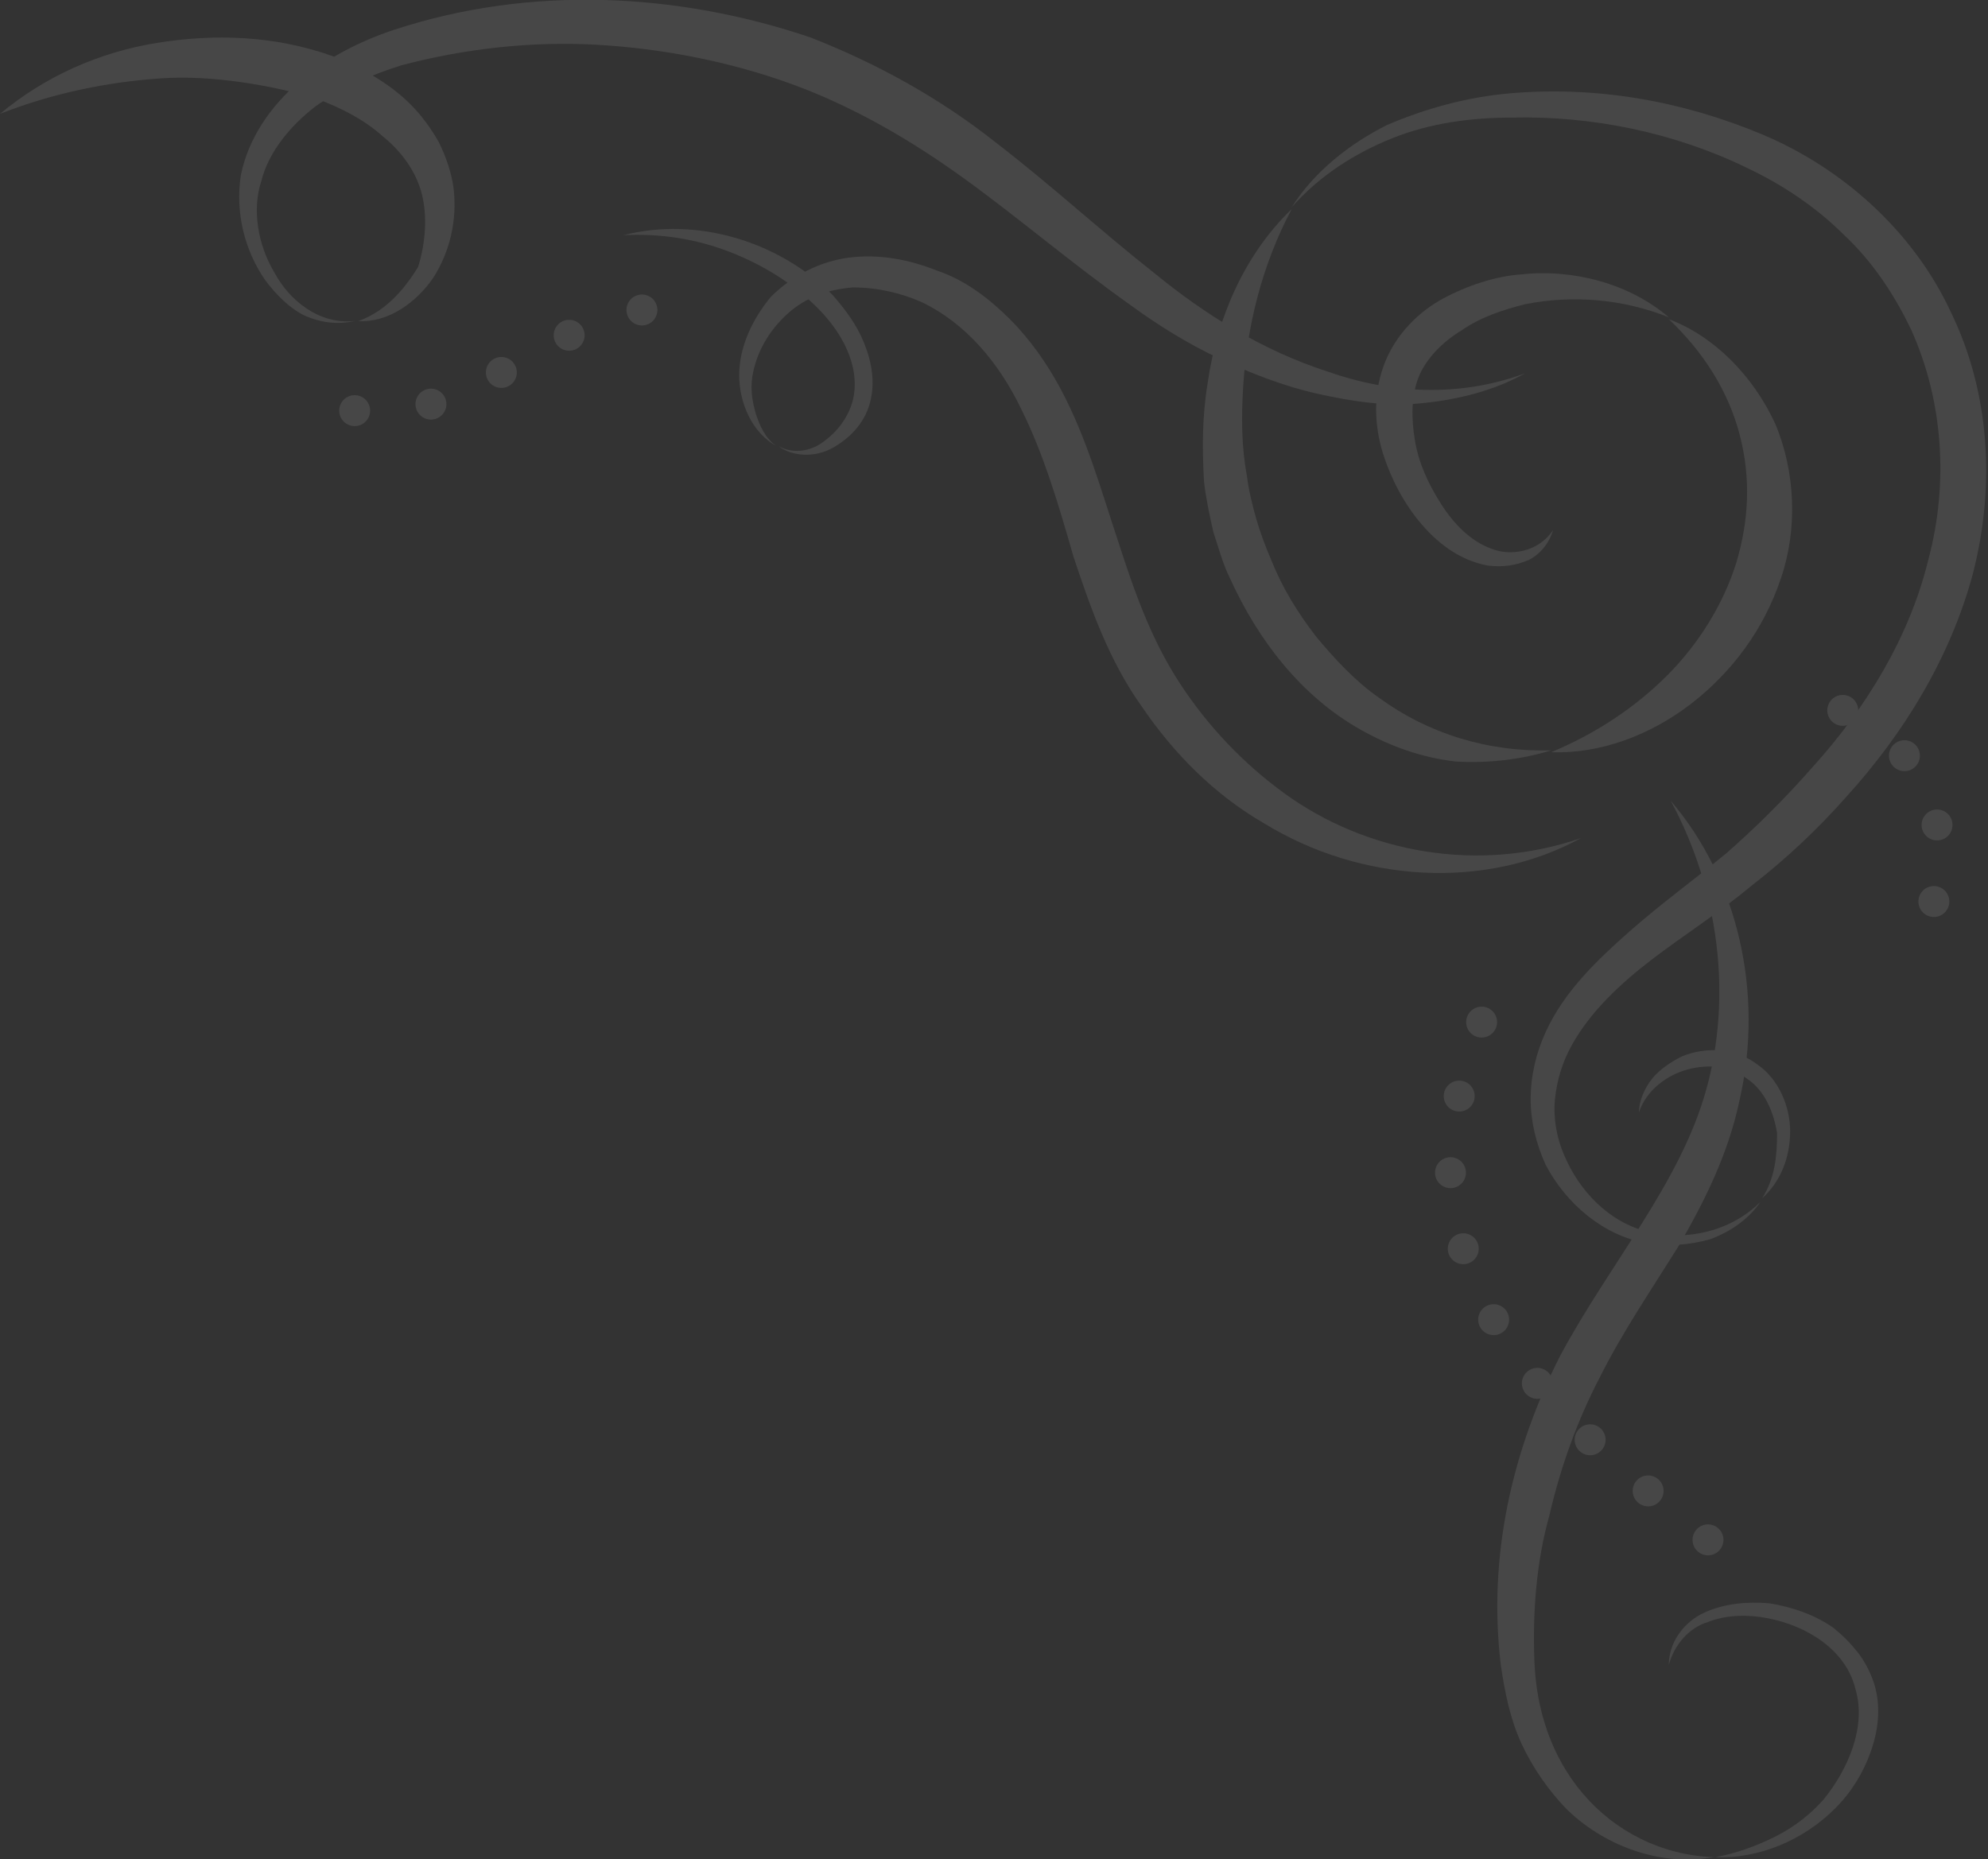 <?xml version="1.0" encoding="utf-8"?>
<!-- Generator: Adobe Illustrator 22.1.0, SVG Export Plug-In . SVG Version: 6.00 Build 0)  -->
<svg version="1.1" id="Layer_1" xmlns="http://www.w3.org/2000/svg" xmlns:xlink="http://www.w3.org/1999/xlink" x="0px" y="0px"
	 viewBox="0 0 106.5 99.6" style="enable-background:new 0 0 106.5 99.6;" xml:space="preserve">
<rect x="0" y="0" width="106.5" height="99.6" fill="#333333" stroke="none"/>
<style type="text/css">
	.st0{opacity:0.1;}
	.st1{fill:#FFFFFF;}
	
		.st2{fill:none;stroke:#FFFFFF;stroke-width:1.657;stroke-linecap:round;stroke-linejoin:round;stroke-miterlimit:10;stroke-dasharray:0,4.143;}
</style>
<g class="st0">
	<g>
		<path class="st1" d="M95.1,98.4c1-0.5,1.9-1.2,2.6-2c1.3-1.6,2.3-3.9,1.7-5.9c-0.5-2.1-2.6-3.4-4.7-3.8c-1-0.2-2.2-0.2-3.2,0.2
			c-1,0.3-1.8,1.2-2.1,2.3c0-1.2,0.8-2.3,1.9-2.8s2.3-0.6,3.5-0.5c1.2,0.2,2.4,0.6,3.4,1.3c0.5,0.4,0.9,0.8,1.3,1.3s0.7,1.1,0.9,1.7
			c0.4,1.3,0.2,2.6-0.2,3.7c-0.4,1.1-1,2.1-1.9,3c-1.7,1.7-4.1,2.7-6.4,2.6C93,99.3,94.1,98.9,95.1,98.4z"/>
	</g>
	<g>
		<path class="st1" d="M93.2,58.9c-0.6,2.9-1.9,5.5-3.3,7.9c-1.5,2.4-3,4.6-4.2,7c-1.2,2.3-2.1,4.8-2.7,7.4
			c-0.7,2.5-0.9,5.2-0.8,7.8c0.1,2.6,0.9,5.1,2.6,7.1s4.2,3.3,7,3.4C89.1,100,86.1,99,84,97c-1-1-1.9-2.3-2.5-3.6
			c-0.6-1.3-0.9-2.8-1.1-4.2c-0.7-5.8,0.6-11.5,3.2-16.6c2.7-5,6.4-9.2,7.8-14.2s0.7-10.7-1.9-15.5C93.1,47.1,94.5,53.2,93.2,58.9z"
			/>
	</g>
	<g>
		<path class="st1" d="M76.2,21.6c-1.9,0.2-3.8-0.1-5.6-0.5c-1.8-0.4-3.6-1.1-5.3-1.9c-1.7-0.8-3.3-1.8-4.8-2.9
			c-3.1-2.2-5.9-4.6-8.8-6.7c-2.9-2.1-6-3.9-9.3-5.1C39.1,3.3,35.5,2.6,32,2.4c-3.5-0.2-7.1,0.2-10.5,1.1c-1.6,0.5-3.2,1.2-4.6,2.2
			c-1.3,1-2.5,2.4-2.9,4c-0.5,1.5-0.2,3.4,0.7,4.9c0.8,1.5,2.4,2.8,4.3,2.6c-0.9,0.2-1.8,0.1-2.7-0.3c-0.8-0.4-1.5-1.1-2.1-1.9
			c-1.1-1.6-1.6-3.6-1.3-5.6c0.4-2,1.6-3.7,3.1-5s3.3-2.2,5.1-2.8c7.3-2.4,15.2-2,22.3,0.4c3.6,1.4,7,3.3,9.9,5.6
			c3,2.3,5.7,4.8,8.5,7c2.8,2.3,5.9,4.2,9.3,5.3c3.4,1.2,7.1,1.4,10.6,0.1C80.1,20.9,78.2,21.4,76.2,21.6z"/>
	</g>
	<g>
		<g>
			<path class="st1" d="M74.3,6.7c2.1-0.9,4.3-1.5,6.6-1.7c4.6-0.4,9.2,0.4,13.5,2.2s8.1,5.2,10.1,9.5c2.1,4.3,2.4,9.3,1.2,14
				c-1.2,4.5-3.7,8.6-6.8,12c-1.5,1.7-3.2,3.3-5,4.7c-1.8,1.5-3.7,2.7-5.4,4c-1.7,1.3-3.3,2.8-4.3,4.6c-0.5,0.9-0.8,1.9-0.9,2.9
				s0.1,2.1,0.5,3c0.8,1.9,2.4,3.6,4.5,4.1c2,0.5,4.4,0,6-1.6c-0.6,0.9-1.6,1.6-2.7,2c-1.1,0.3-2.2,0.4-3.4,0.2
				c-2.3-0.4-4.3-2.1-5.4-4.2c-0.5-1.1-0.8-2.3-0.8-3.5c0-1.3,0.3-2.5,0.8-3.6c1-2.2,2.8-3.9,4.5-5.4s3.5-2.8,5.2-4.2
				c1.6-1.4,3.2-3,4.6-4.6c2.9-3.2,5.2-7,6.2-11.1c1.1-4.1,0.8-8.5-0.9-12.3c-0.9-1.9-2.1-3.7-3.6-5.1c-1.5-1.5-3.3-2.7-5.2-3.6
				C89.7,7.1,85.3,6.2,81,6.3c-2.2,0-4.4,0.3-6.4,1.1s-3.9,2-5.4,3.7C70.4,9.2,72.3,7.7,74.3,6.7z"/>
		</g>
		<g>
			<path class="st1" d="M78,40.8c-1.8-0.2-3.5-0.8-5.1-1.7c-3.2-1.8-5.5-4.8-7-8.1c-0.4-0.8-0.6-1.6-0.9-2.5
				c-0.2-0.9-0.4-1.8-0.5-2.7c-0.1-1.8-0.1-3.5,0.2-5.3c0.5-3.5,2-6.9,4.5-9.3c-1.6,3-2.4,6.3-2.6,9.5c-0.1,1.6-0.1,3.2,0.2,4.8
				c0.1,0.8,0.3,1.6,0.5,2.3c0.2,0.7,0.5,1.5,0.8,2.2c0.6,1.5,1.4,2.8,2.4,4.1c1,1.2,2.1,2.4,3.4,3.3c2.6,1.9,5.8,2.9,9.2,2.8
				C81.5,40.7,79.7,40.9,78,40.8z"/>
		</g>
		<g>
			<path class="st1" d="M95.2,60.7c-0.2-1.2-0.7-2.3-1.6-2.9c-0.9-0.7-2.1-0.8-3.2-0.5s-2.2,1.1-2.6,2.3c0-0.6,0.3-1.3,0.7-1.8
				s1-0.9,1.6-1.2c1.2-0.5,2.8-0.5,4,0.4c1.2,0.8,1.8,2.3,1.8,3.6c0,1.4-0.5,2.7-1.5,3.6C95.1,63.1,95.2,61.9,95.2,60.7z"/>
		</g>
		<g>
			<path class="st1" d="M95.1,22.7c1.1,2.6,1.2,5.7,0.3,8.3c-0.9,2.7-2.6,5-4.8,6.7c-2.2,1.7-4.9,2.7-7.5,2.6c2.4-1,4.5-2.4,6.2-4.1
				c1.7-1.7,3-3.8,3.7-6c0.7-2.3,0.8-4.6,0.2-6.9c-0.6-2.3-1.9-4.4-3.8-6.2C91.8,18,93.9,20.1,95.1,22.7z"/>
		</g>
		<g>
			<path class="st1" d="M81.9,30c-0.7,0.3-1.4,0.4-2.2,0.3C78.1,30,76.9,29,76,27.9s-1.6-2.5-2-3.9c-0.4-1.5-0.4-3.1,0.2-4.6
				s1.8-2.7,3.1-3.4c1.3-0.7,2.8-1.2,4.2-1.3c2.8-0.3,5.8,0.5,7.9,2.3c-2.5-1-5.2-1.2-7.7-0.7c-1.2,0.3-2.4,0.7-3.4,1.4
				c-1,0.6-1.9,1.5-2.3,2.5s-0.4,2.2-0.2,3.4c0.2,1.2,0.7,2.3,1.4,3.4c0.7,1.1,1.6,2,2.7,2.4c1,0.4,2.5,0.2,3.3-1
				C83,29.1,82.5,29.7,81.9,30z"/>
		</g>
		<g>
			<path class="st1" d="M44.2,23.6c0.8-0.6,1.3-1.4,1.5-2.2c0.4-1.8-0.6-3.6-1.9-4.9c-1.3-1.3-2.9-2.3-4.7-3s-3.7-1-5.7-0.9
				c3.9-1,8.3,0.3,11.2,3.2c0.7,0.8,1.3,1.6,1.7,2.6s0.6,2.1,0.3,3.2s-1.1,1.9-2,2.4s-2.1,0.5-2.9-0.1
				C42.6,24.4,43.6,24.1,44.2,23.6z"/>
		</g>
		<g>
			<path class="st1" d="M67.7,44.1c-2.6-1.5-4.8-3.7-6.5-6.2c-1.8-2.5-2.8-5.4-3.7-8.1c-0.8-2.8-1.6-5.5-2.8-7.9
				c-1.2-2.5-3-4.6-5.3-5.7c-1.1-0.5-2.4-0.8-3.7-0.8c-1.3,0.1-2.5,0.5-3.5,1.4c-1,0.9-1.7,2.1-1.9,3.4c-0.1,0.7,0,1.3,0.2,2
				c0.2,0.6,0.5,1.3,1.1,1.7c-1.3-0.7-2-2.3-2-3.8s0.7-3,1.7-4.2c1.1-1.1,2.6-1.9,4.2-2.1c1.6-0.2,3.2,0.1,4.7,0.7
				c1.5,0.5,2.8,1.5,3.9,2.6c1.1,1.1,2,2.4,2.7,3.7c1.4,2.6,2.2,5.5,3.1,8.2c0.9,2.8,1.8,5.3,3.3,7.6s3.4,4.3,5.6,5.9
				c4.4,3.2,10.4,4.3,15.9,2.4C79.6,47.7,72.9,47.3,67.7,44.1z"/>
		</g>
		<path class="st2" d="M91.5,82.5c-3.3-2.7-6.7-5.3-9.4-8.7c-2.7-3.4-4.5-7.5-4.4-11.8c0.1-2.7,1-5.3,1.9-7.9c0.3-1,0.7-2,1-3"/>
		<path class="st2" d="M19,22c3.2,0.6,6.4-1.2,9.2-2.8c2.8-1.6,6-3.3,9.2-2.5"/>
		<path class="st2" d="M103.6,48.3c0.7-2.5,0.3-5.2-1.2-7.3c-1.4-2.1-3.9-3.4-6.4-3.6"/>
	</g>
	<g>
		<path class="st1" d="M22.4,14.3c0.4-1.3,0.5-2.7,0.2-3.9s-1.1-2.3-2.1-3.1c-1-0.9-2.2-1.5-3.5-2c-1.3-0.4-2.7-0.7-4.1-0.9
			S10,4.1,8.6,4.2C5.7,4.4,2.8,5,0,6.1c2.4-2,5.3-3.3,8.4-3.8s6.3-0.4,9.4,0.7c1.5,0.6,3,1.4,4.2,2.6c0.6,0.6,1.1,1.3,1.5,2
			c0.4,0.8,0.7,1.7,0.8,2.5c0.2,1.7-0.2,3.4-1.1,4.8c-0.9,1.3-2.4,2.4-4,2.3C20.6,16.7,21.6,15.6,22.4,14.3z"/>
	</g>
</g>
</svg>
